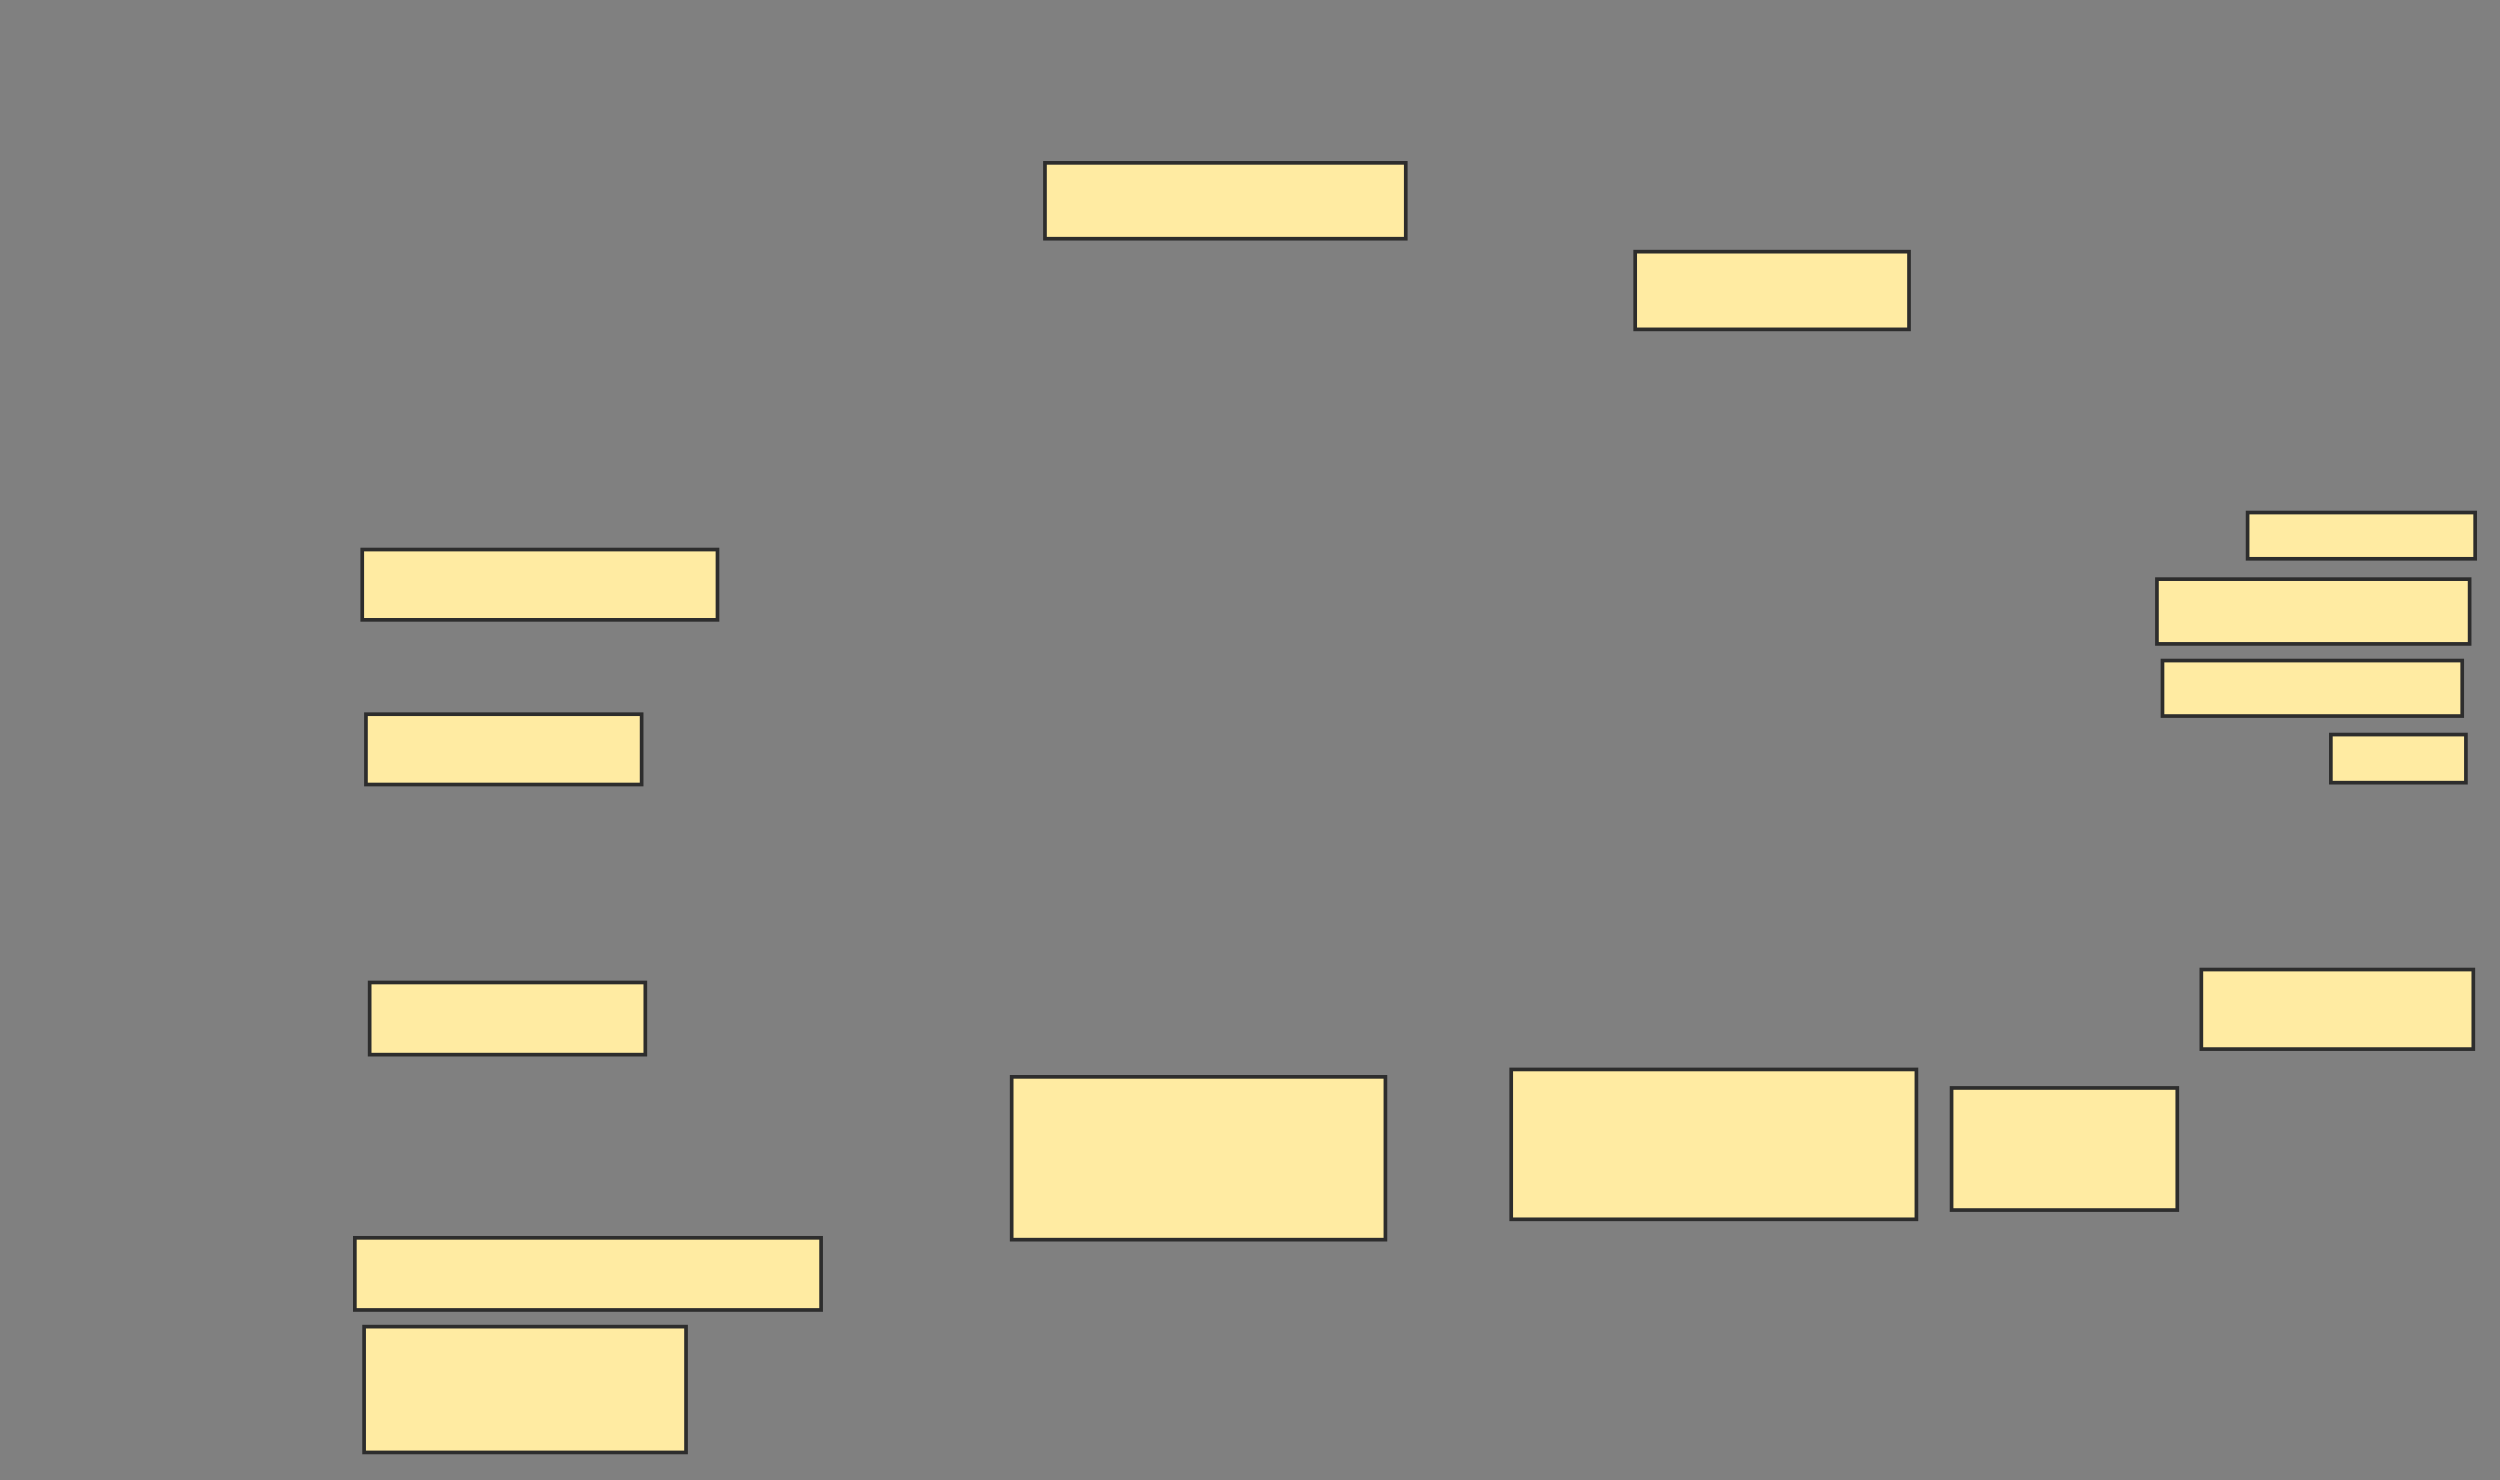 <svg xmlns="http://www.w3.org/2000/svg" width="679" height="402">
 <rect width="100%" height="100%" fill="#808080" stroke="none"/>
 <!-- Created with Image Occlusion Enhanced -->
 <g>
  <title>Labels</title>
 </g>
 <g>
  <title>Masks</title>
  <rect id="70e2d8a7caa14cd5adb7f2311cbd2fec-ao-1" height="19.095" width="96.482" y="149.256" x="98.387" stroke="#2D2D2D" fill="#FFEBA2"/>
  <rect id="70e2d8a7caa14cd5adb7f2311cbd2fec-ao-2" height="19.095" width="74.874" y="193.98" x="99.392" stroke="#2D2D2D" fill="#FFEBA2"/>
  <rect id="70e2d8a7caa14cd5adb7f2311cbd2fec-ao-3" height="19.598" width="74.874" y="266.844" x="100.397" stroke="#2D2D2D" fill="#FFEBA2"/>
  <rect id="70e2d8a7caa14cd5adb7f2311cbd2fec-ao-4" height="19.598" width="126.633" y="336.191" x="96.377" stroke="#2D2D2D" fill="#FFEBA2"/>
  <rect id="70e2d8a7caa14cd5adb7f2311cbd2fec-ao-5" height="34.171" width="87.437" y="360.312" x="98.889" stroke="#2D2D2D" fill="#FFEBA2"/>
  <rect id="70e2d8a7caa14cd5adb7f2311cbd2fec-ao-6" height="44.221" width="101.508" y="292.472" x="274.769" stroke="#2D2D2D" fill="#FFEBA2"/>
  <rect id="70e2d8a7caa14cd5adb7f2311cbd2fec-ao-7" height="40.704" width="110.05" y="290.462" x="410.447" stroke="#2D2D2D" fill="#FFEBA2"/>
  <rect id="70e2d8a7caa14cd5adb7f2311cbd2fec-ao-8" height="33.166" width="61.307" y="295.487" x="530.045" stroke="#2D2D2D" fill="#FFEBA2"/>
  <rect id="70e2d8a7caa14cd5adb7f2311cbd2fec-ao-9" height="21.608" width="73.869" y="263.327" x="597.884" stroke="#2D2D2D" fill="#FFEBA2"/>
  
  <rect id="70e2d8a7caa14cd5adb7f2311cbd2fec-ao-11" height="12.563" width="61.809" y="139.206" x="610.447" stroke="#2D2D2D" fill="#FFEBA2"/>
  <rect id="70e2d8a7caa14cd5adb7f2311cbd2fec-ao-12" height="15.075" width="81.407" y="179.407" x="587.332" stroke="#2D2D2D" fill="#FFEBA2"/>
  <rect id="70e2d8a7caa14cd5adb7f2311cbd2fec-ao-13" height="13.065" width="36.683" y="199.508" x="633.06" stroke="#2D2D2D" fill="#FFEBA2"/>
  <rect id="70e2d8a7caa14cd5adb7f2311cbd2fec-ao-14" height="17.588" width="84.925" y="157.297" x="585.824" stroke="#2D2D2D" fill="#FFEBA2"/>
  <rect id="70e2d8a7caa14cd5adb7f2311cbd2fec-ao-15" height="21.106" width="74.372" y="68.352" x="444.116" stroke="#2D2D2D" fill="#FFEBA2"/>
  <rect id="70e2d8a7caa14cd5adb7f2311cbd2fec-ao-16" height="20.603" width="97.99" y="44.231" x="283.814" stroke="#2D2D2D" fill="#FFEBA2"/>
 </g>
</svg>